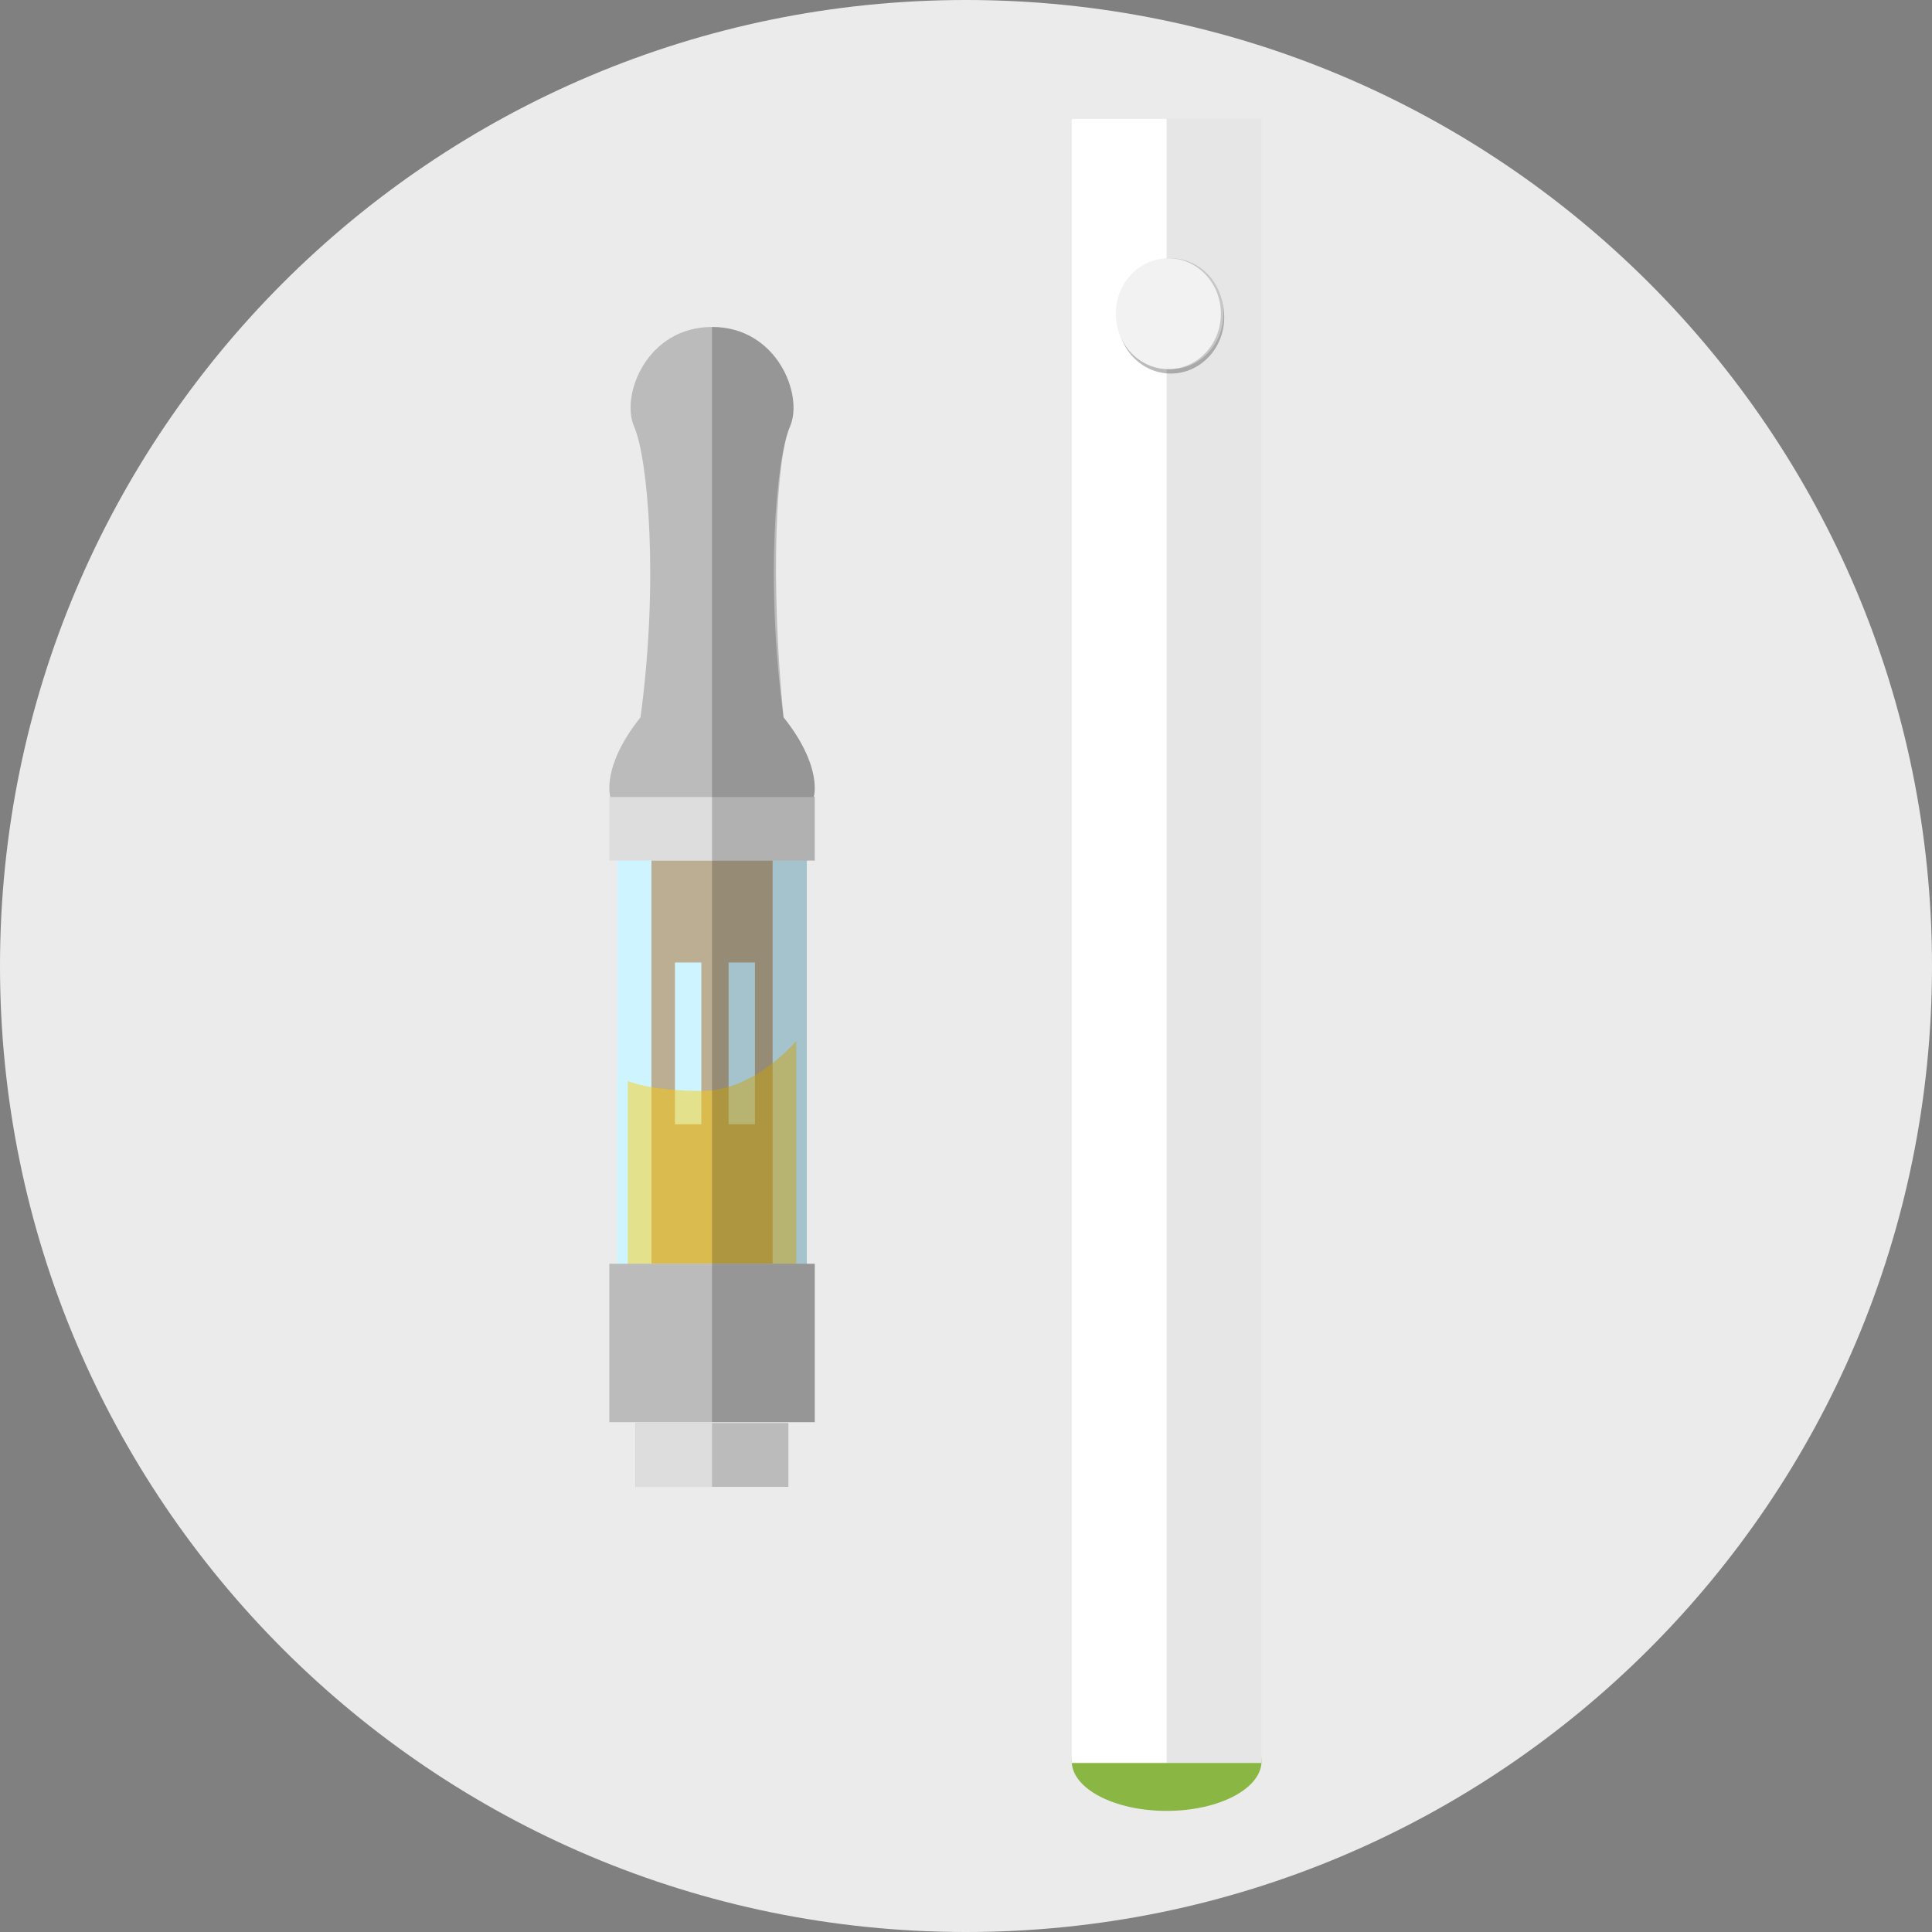 <?xml version="1.0" encoding="UTF-8" standalone="no"?>
<svg width="130px" height="130px" viewBox="0 0 130 130" version="1.1" xmlns="http://www.w3.org/2000/svg" xmlns:xlink="http://www.w3.org/1999/xlink">
    <rect x="0" y="0" width="130" height="130" fill="#808080" stroke="none"/>
    <!-- Generator: Sketch 43.2 (39069) - http://www.bohemiancoding.com/sketch -->
    <title>CARTRIGES</title>
    <desc>Created with Sketch.</desc>
    <defs></defs>
    <g id="Page-1" stroke="none" stroke-width="1" fill="none" fill-rule="evenodd">
        <g id="CARTRIGES">
            <g id="Cartridges-Icon" fill="#EBEBEB">
                <path d="M65,130 C29.101,130 0,100.899 0,65 C0,29.101 29.101,0 65,0 C100.899,0 130,29.101 130,65 C130,100.899 100.899,130 65,130 Z" id="Fill-77"></path>
            </g>
            <g id="Group-11" transform="translate(41, 8)">
                <g id="Group-9" transform="translate(0, 14)">
                    <polygon id="Fill-25" fill="#CDF4FF" points="0.532 66.901 13.291 66.901 13.291 33.75 0.532 33.75"></polygon>
                    <path d="M8.024,53.65 L9.801,53.65 L9.801,42.764 L8.024,42.764 L8.024,53.65 Z M4.415,53.65 L6.192,53.65 L6.192,42.764 L4.415,42.764 L4.415,53.65 Z M2.835,63.019 L10.987,63.019 L10.987,35.893 L2.835,35.893 L2.835,63.019 Z" id="Fill-26" fill="#BBAE92"></path>
                    <path d="M1.241,66.876 L12.582,66.876 L12.582,48.036 C12.582,48.036 9.803,51.404 6.244,51.404 C2.685,51.404 1.241,50.737 1.241,50.737 L1.241,66.876 Z" id="Fill-25-Copy" fill-opacity="0.45" fill="#FFCB00"></path>
                    <polygon id="Fill-27" fill="#BBBBBB" points="0 73.692 13.823 73.692 13.823 63.036 0 63.036"></polygon>
                    <polygon id="Fill-27-Copy" fill="#BBBBBB" points="1.772 78.049 12.051 78.049 12.051 73.75 1.772 73.75"></polygon>
                    <polygon id="Fill-27-Copy-2" fill="#DDDDDD" points="1.772 78.049 6.911 78.049 6.911 73.75 1.772 73.75"></polygon>
                    <polygon id="Fill-28" fill="#DDDDDD" points="0 35.906 13.823 35.906 13.823 31.607 0 31.607"></polygon>
                    <path d="M12.155,6.704 C13.083,4.597 11.296,0 6.911,0 C2.527,0 0.739,4.597 1.668,6.704 C2.597,8.811 3.34,17.094 2.099,26.265 C-0.574,29.618 0.067,31.629 0.067,31.629 L13.755,31.629 C13.755,31.629 14.397,29.618 11.723,26.265 C10.818,17.064 11.226,8.811 12.155,6.704 Z" id="Fill-33" fill="#BBBBBB"></path>
                    <path d="M13.823,73.692 L6.911,73.692 L6.911,63.036 L7.443,63.036 L7.443,35.906 L6.911,35.906 L6.911,31.607 L6.973,31.607 C6.914,31.382 6.498,29.416 9.011,26.265 C10.251,17.094 9.508,8.811 8.579,6.704 C7.651,4.597 9.438,0 13.823,0 C13.823,0 13.823,73.692 13.823,73.692 Z" id="Combined-Shape" fill-opacity="0.2" fill="#000000" transform="translate(10.367, 36.846) scale(-1, 1) translate(-10.367, -36.846) "></path>
                </g>
                <g id="Group-10" transform="translate(31, 0)">
                    <g id="Group-8">
                        <path d="M12.887,110.498 C12.887,112.35 10.028,113.851 6.5,113.851 C2.972,113.851 0.113,112.35 0.113,110.498 C0.113,108.647 2.972,107.146 6.5,107.146 C10.028,107.146 12.887,108.647 12.887,110.498" id="Fill-47-Copy" fill="#8AB644"></path>
                        <polygon id="Fill-49-Copy" fill="#FFFFFF" points="0.113 110.627 12.887 110.627 12.887 0 0.113 0"></polygon>
                        <ellipse id="Oval-5-Copy" fill="#BBBBBB" cx="6.784" cy="13.348" rx="3.592" ry="3.788"></ellipse>
                        <ellipse id="Oval-5" fill="#DDDDDD" cx="6.786" cy="13.108" rx="3.536" ry="3.729"></ellipse>
                    </g>
                    <polygon id="Fill-49-Copy" fill-opacity="0.1" fill="#000000" points="6.5 110.627 12.887 110.627 12.887 0 6.5 0"></polygon>
                    <ellipse id="Oval-5" fill="#F2F2F2" cx="6.615" cy="13.108" rx="3.536" ry="3.729"></ellipse>
                </g>
            </g>
        </g>
    </g>
</svg>